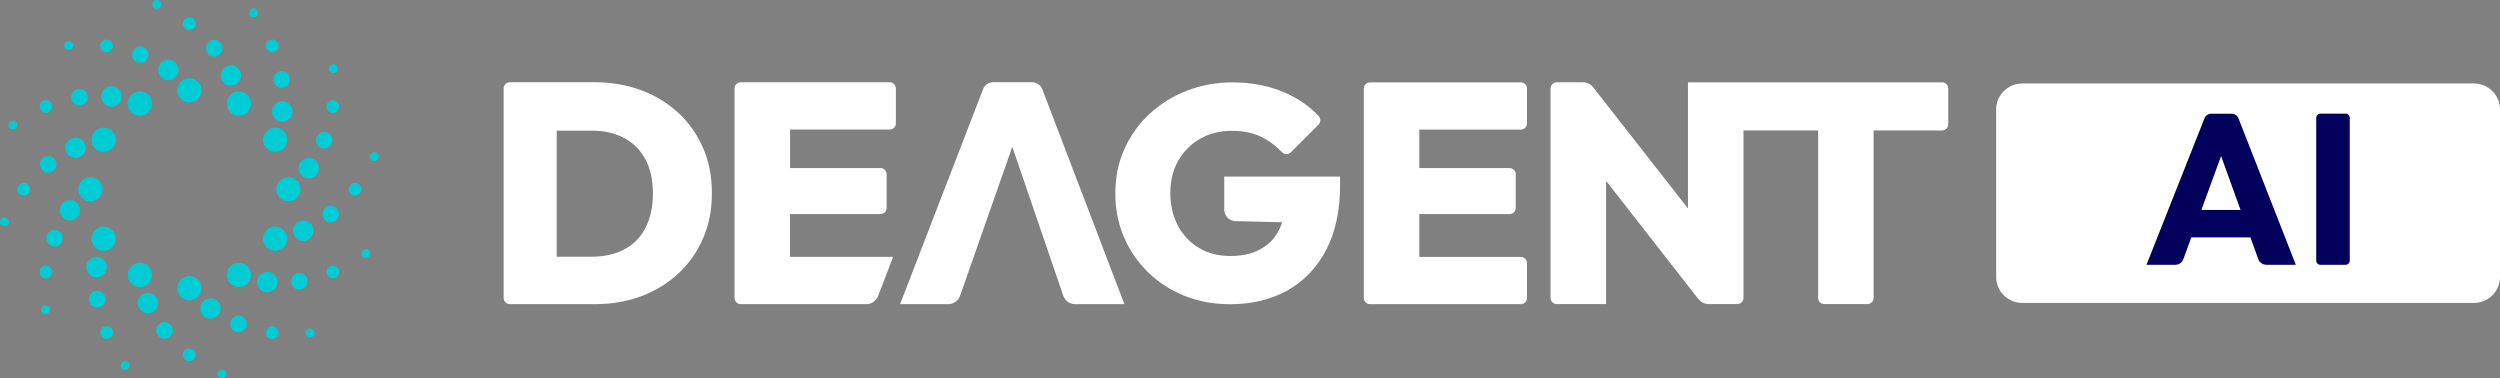 <svg width="218" height="33" viewBox="0 0 218 33" fill="none" xmlns="http://www.w3.org/2000/svg">
<rect x="0" y="0" width="218" height="33" fill="#808080" stroke="none"/>
<g clip-path="url(#clip0_1147_117)">
<path d="M16.514 8.933C17.099 8.933 17.574 8.458 17.574 7.873C17.574 7.288 17.099 6.814 16.514 6.814C15.928 6.814 15.453 7.288 15.453 7.873C15.453 8.458 15.928 8.933 16.514 8.933Z" fill="#00CCD6"/>
<path d="M14.683 6.992C15.175 6.992 15.574 6.593 15.574 6.101C15.574 5.609 15.175 5.21 14.683 5.21C14.19 5.21 13.791 5.609 13.791 6.101C13.791 6.593 14.19 6.992 14.683 6.992Z" fill="#00CCD6"/>
<path d="M9.722 9.299C10.214 9.299 10.614 8.9 10.614 8.408C10.614 7.916 10.214 7.517 9.722 7.517C9.229 7.517 8.83 7.916 8.83 8.408C8.83 8.9 9.229 9.299 9.722 9.299Z" fill="#00CCD6"/>
<path d="M6.585 13.777C7.078 13.777 7.477 13.378 7.477 12.886C7.477 12.394 7.078 11.995 6.585 11.995C6.093 11.995 5.693 12.394 5.693 12.886C5.693 13.378 6.093 13.777 6.585 13.777Z" fill="#00CCD6"/>
<path d="M6.107 19.223C6.599 19.223 6.998 18.824 6.998 18.332C6.998 17.84 6.599 17.441 6.107 17.441C5.614 17.441 5.215 17.84 5.215 18.332C5.215 18.824 5.614 19.223 6.107 19.223Z" fill="#00CCD6"/>
<path d="M8.415 24.178C8.908 24.178 9.307 23.779 9.307 23.287C9.307 22.795 8.908 22.396 8.415 22.396C7.923 22.396 7.523 22.795 7.523 23.287C7.523 23.779 7.923 24.178 8.415 24.178Z" fill="#00CCD6"/>
<path d="M12.898 27.313C13.39 27.313 13.789 26.914 13.789 26.422C13.789 25.93 13.39 25.531 12.898 25.531C12.405 25.531 12.006 25.93 12.006 26.422C12.006 26.914 12.405 27.313 12.898 27.313Z" fill="#00CCD6"/>
<path d="M18.351 27.79C18.843 27.79 19.242 27.391 19.242 26.899C19.242 26.407 18.843 26.008 18.351 26.008C17.858 26.008 17.459 26.407 17.459 26.899C17.459 27.391 17.858 27.79 18.351 27.79Z" fill="#00CCD6"/>
<path d="M23.31 25.483C23.802 25.483 24.201 25.084 24.201 24.592C24.201 24.1 23.802 23.701 23.31 23.701C22.817 23.701 22.418 24.1 22.418 24.592C22.418 25.084 22.817 25.483 23.31 25.483Z" fill="#00CCD6"/>
<path d="M26.448 21.005C26.941 21.005 27.34 20.606 27.34 20.114C27.34 19.622 26.941 19.223 26.448 19.223C25.956 19.223 25.557 19.622 25.557 20.114C25.557 20.606 25.956 21.005 26.448 21.005Z" fill="#00CCD6"/>
<path d="M26.925 15.559C27.417 15.559 27.817 15.16 27.817 14.668C27.817 14.176 27.417 13.777 26.925 13.777C26.432 13.777 26.033 14.176 26.033 14.668C26.033 15.16 26.432 15.559 26.925 15.559Z" fill="#00CCD6"/>
<path d="M24.616 10.604C25.109 10.604 25.508 10.205 25.508 9.713C25.508 9.221 25.109 8.822 24.616 8.822C24.124 8.822 23.725 9.221 23.725 9.713C23.725 10.205 24.124 10.604 24.616 10.604Z" fill="#00CCD6"/>
<path d="M20.134 7.469C20.626 7.469 21.026 7.07 21.026 6.578C21.026 6.086 20.626 5.687 20.134 5.687C19.641 5.687 19.242 6.086 19.242 6.578C19.242 7.07 19.641 7.469 20.134 7.469Z" fill="#00CCD6"/>
<path d="M12.239 5.48C12.638 5.48 12.962 5.157 12.962 4.758C12.962 4.359 12.638 4.035 12.239 4.035C11.839 4.035 11.516 4.359 11.516 4.758C11.516 5.157 11.839 5.48 12.239 5.48Z" fill="#00CCD6"/>
<path d="M6.936 9.193C7.335 9.193 7.659 8.869 7.659 8.47C7.659 8.071 7.335 7.748 6.936 7.748C6.537 7.748 6.213 8.071 6.213 8.47C6.213 8.869 6.537 9.193 6.936 9.193Z" fill="#00CCD6"/>
<path d="M4.198 15.053C4.597 15.053 4.921 14.73 4.921 14.331C4.921 13.932 4.597 13.608 4.198 13.608C3.798 13.608 3.475 13.932 3.475 14.331C3.475 14.73 3.798 15.053 4.198 15.053Z" fill="#00CCD6"/>
<path d="M4.762 21.496C5.161 21.496 5.485 21.173 5.485 20.774C5.485 20.375 5.161 20.051 4.762 20.051C4.363 20.051 4.039 20.375 4.039 20.774C4.039 21.173 4.363 21.496 4.762 21.496Z" fill="#00CCD6"/>
<path d="M8.479 26.793C8.878 26.793 9.202 26.47 9.202 26.071C9.202 25.672 8.878 25.348 8.479 25.348C8.08 25.348 7.756 25.672 7.756 26.071C7.756 26.47 8.08 26.793 8.479 26.793Z" fill="#00CCD6"/>
<path d="M14.344 29.528C14.743 29.528 15.067 29.205 15.067 28.806C15.067 28.407 14.743 28.084 14.344 28.084C13.945 28.084 13.621 28.407 13.621 28.806C13.621 29.205 13.945 29.528 14.344 29.528Z" fill="#00CCD6"/>
<path d="M20.793 28.965C21.193 28.965 21.516 28.641 21.516 28.242C21.516 27.843 21.193 27.52 20.793 27.52C20.394 27.52 20.07 27.843 20.07 28.242C20.07 28.641 20.394 28.965 20.793 28.965Z" fill="#00CCD6"/>
<path d="M26.096 25.252C26.495 25.252 26.819 24.929 26.819 24.53C26.819 24.131 26.495 23.807 26.096 23.807C25.697 23.807 25.373 24.131 25.373 24.53C25.373 24.929 25.697 25.252 26.096 25.252Z" fill="#00CCD6"/>
<path d="M28.834 19.392C29.234 19.392 29.557 19.068 29.557 18.669C29.557 18.27 29.234 17.947 28.834 17.947C28.435 17.947 28.111 18.27 28.111 18.669C28.111 19.068 28.435 19.392 28.834 19.392Z" fill="#00CCD6"/>
<path d="M28.27 12.949C28.669 12.949 28.993 12.625 28.993 12.226C28.993 11.827 28.669 11.504 28.27 11.504C27.871 11.504 27.547 11.827 27.547 12.226C27.547 12.625 27.871 12.949 28.27 12.949Z" fill="#00CCD6"/>
<path d="M24.553 7.652C24.952 7.652 25.276 7.328 25.276 6.929C25.276 6.53 24.952 6.207 24.553 6.207C24.154 6.207 23.83 6.53 23.83 6.929C23.83 7.328 24.154 7.652 24.553 7.652Z" fill="#00CCD6"/>
<path d="M18.688 4.917C19.087 4.917 19.411 4.593 19.411 4.194C19.411 3.795 19.087 3.472 18.688 3.472C18.288 3.472 17.965 3.795 17.965 4.194C17.965 4.593 18.288 4.917 18.688 4.917Z" fill="#00CCD6"/>
<path d="M16.513 2.624C16.819 2.624 17.068 2.376 17.068 2.071C17.068 1.765 16.819 1.517 16.513 1.517C16.207 1.517 15.959 1.765 15.959 2.071C15.959 2.376 16.207 2.624 16.513 2.624Z" fill="#00CCD6"/>
<path d="M9.293 4.555C9.599 4.555 9.847 4.307 9.847 4.002C9.847 3.696 9.599 3.448 9.293 3.448C8.986 3.448 8.738 3.696 8.738 4.002C8.738 4.307 8.986 4.555 9.293 4.555Z" fill="#00CCD6"/>
<path d="M4.005 9.838C4.312 9.838 4.56 9.59 4.56 9.284C4.56 8.978 4.312 8.73 4.005 8.73C3.699 8.73 3.451 8.978 3.451 9.284C3.451 9.59 3.699 9.838 4.005 9.838Z" fill="#00CCD6"/>
<path d="M2.072 17.051C2.378 17.051 2.626 16.803 2.626 16.498C2.626 16.192 2.378 15.944 2.072 15.944C1.766 15.944 1.518 16.192 1.518 16.498C1.518 16.803 1.766 17.051 2.072 17.051Z" fill="#00CCD6"/>
<path d="M4.005 24.27C4.312 24.27 4.56 24.022 4.56 23.716C4.56 23.41 4.312 23.162 4.005 23.162C3.699 23.162 3.451 23.41 3.451 23.716C3.451 24.022 3.699 24.27 4.005 24.27Z" fill="#00CCD6"/>
<path d="M9.293 29.552C9.599 29.552 9.847 29.304 9.847 28.998C9.847 28.693 9.599 28.445 9.293 28.445C8.986 28.445 8.738 28.693 8.738 28.998C8.738 29.304 8.986 29.552 9.293 29.552Z" fill="#00CCD6"/>
<path d="M16.513 31.483C16.819 31.483 17.068 31.235 17.068 30.929C17.068 30.623 16.819 30.376 16.513 30.376C16.207 30.376 15.959 30.623 15.959 30.929C15.959 31.235 16.207 31.483 16.513 31.483Z" fill="#00CCD6"/>
<path d="M23.738 29.552C24.044 29.552 24.292 29.304 24.292 28.998C24.292 28.693 24.044 28.445 23.738 28.445C23.432 28.445 23.184 28.693 23.184 28.998C23.184 29.304 23.432 29.552 23.738 29.552Z" fill="#00CCD6"/>
<path d="M29.027 24.27C29.333 24.27 29.581 24.022 29.581 23.716C29.581 23.41 29.333 23.162 29.027 23.162C28.721 23.162 28.473 23.41 28.473 23.716C28.473 24.022 28.721 24.27 29.027 24.27Z" fill="#00CCD6"/>
<path d="M30.959 17.051C31.265 17.051 31.513 16.803 31.513 16.498C31.513 16.192 31.265 15.944 30.959 15.944C30.652 15.944 30.404 16.192 30.404 16.498C30.404 16.803 30.652 17.051 30.959 17.051Z" fill="#00CCD6"/>
<path d="M29.027 9.838C29.333 9.838 29.581 9.59 29.581 9.284C29.581 8.978 29.333 8.73 29.027 8.73C28.721 8.73 28.473 8.978 28.473 9.284C28.473 9.59 28.721 9.838 29.027 9.838Z" fill="#00CCD6"/>
<path d="M23.738 4.555C24.044 4.555 24.292 4.307 24.292 4.002C24.292 3.696 24.044 3.448 23.738 3.448C23.432 3.448 23.184 3.696 23.184 4.002C23.184 4.307 23.432 4.555 23.738 4.555Z" fill="#00CCD6"/>
<path d="M13.669 0.77C13.882 0.77 14.054 0.598 14.054 0.385C14.054 0.172 13.882 0 13.669 0C13.456 0 13.283 0.172 13.283 0.385C13.283 0.598 13.456 0.77 13.669 0.77Z" fill="#00CCD6"/>
<path d="M5.987 4.348C6.2 4.348 6.373 4.176 6.373 3.963C6.373 3.75 6.2 3.578 5.987 3.578C5.774 3.578 5.602 3.75 5.602 3.963C5.602 4.176 5.774 4.348 5.987 4.348Z" fill="#00CCD6"/>
<path d="M1.124 11.287C1.337 11.287 1.509 11.115 1.509 10.902C1.509 10.689 1.337 10.517 1.124 10.517C0.911 10.517 0.738 10.689 0.738 10.902C0.738 11.115 0.911 11.287 1.124 11.287Z" fill="#00CCD6"/>
<path d="M0.386 19.729C0.599 19.729 0.771 19.556 0.771 19.343C0.771 19.131 0.599 18.958 0.386 18.958C0.173 18.958 0 19.131 0 19.343C0 19.556 0.173 19.729 0.386 19.729Z" fill="#00CCD6"/>
<path d="M3.968 27.404C4.181 27.404 4.353 27.232 4.353 27.019C4.353 26.806 4.181 26.634 3.968 26.634C3.755 26.634 3.582 26.806 3.582 27.019C3.582 27.232 3.755 27.404 3.968 27.404Z" fill="#00CCD6"/>
<path d="M10.913 32.263C11.126 32.263 11.299 32.091 11.299 31.878C11.299 31.665 11.126 31.493 10.913 31.493C10.7 31.493 10.527 31.665 10.527 31.878C10.527 32.091 10.7 32.263 10.913 32.263Z" fill="#00CCD6"/>
<path d="M19.362 33C19.575 33 19.748 32.828 19.748 32.615C19.748 32.402 19.575 32.23 19.362 32.23C19.149 32.23 18.977 32.402 18.977 32.615C18.977 32.828 19.149 33 19.362 33Z" fill="#00CCD6"/>
<path d="M27.046 29.422C27.259 29.422 27.431 29.25 27.431 29.037C27.431 28.824 27.259 28.652 27.046 28.652C26.833 28.652 26.66 28.824 26.66 29.037C26.66 29.25 26.833 29.422 27.046 29.422Z" fill="#00CCD6"/>
<path d="M31.909 22.483C32.122 22.483 32.295 22.311 32.295 22.098C32.295 21.885 32.122 21.713 31.909 21.713C31.696 21.713 31.523 21.885 31.523 22.098C31.523 22.311 31.696 22.483 31.909 22.483Z" fill="#00CCD6"/>
<path d="M32.645 14.042C32.858 14.042 33.031 13.869 33.031 13.656C33.031 13.444 32.858 13.271 32.645 13.271C32.432 13.271 32.26 13.444 32.26 13.656C32.26 13.869 32.432 14.042 32.645 14.042Z" fill="#00CCD6"/>
<path d="M29.065 6.366C29.278 6.366 29.451 6.194 29.451 5.981C29.451 5.768 29.278 5.596 29.065 5.596C28.852 5.596 28.68 5.768 28.68 5.981C28.68 6.194 28.852 6.366 29.065 6.366Z" fill="#00CCD6"/>
<path d="M22.12 1.507C22.333 1.507 22.506 1.335 22.506 1.122C22.506 0.909 22.333 0.737 22.12 0.737C21.907 0.737 21.734 0.909 21.734 1.122C21.734 1.335 21.907 1.507 22.12 1.507Z" fill="#00CCD6"/>
<path d="M12.199 10.088C12.785 10.088 13.259 9.614 13.259 9.029C13.259 8.444 12.785 7.97 12.199 7.97C11.613 7.97 11.139 8.444 11.139 9.029C11.139 9.614 11.613 10.088 12.199 10.088Z" fill="#00CCD6"/>
<path d="M9.037 13.247C9.623 13.247 10.097 12.773 10.097 12.188C10.097 11.603 9.623 11.128 9.037 11.128C8.451 11.128 7.977 11.603 7.977 12.188C7.977 12.773 8.451 13.247 9.037 13.247Z" fill="#00CCD6"/>
<path d="M7.881 17.557C8.466 17.557 8.941 17.083 8.941 16.498C8.941 15.912 8.466 15.438 7.881 15.438C7.295 15.438 6.82 15.912 6.82 16.498C6.82 17.083 7.295 17.557 7.881 17.557Z" fill="#00CCD6"/>
<path d="M9.037 21.872C9.623 21.872 10.097 21.397 10.097 20.812C10.097 20.227 9.623 19.753 9.037 19.753C8.451 19.753 7.977 20.227 7.977 20.812C7.977 21.397 8.451 21.872 9.037 21.872Z" fill="#00CCD6"/>
<path d="M12.199 25.03C12.785 25.03 13.259 24.556 13.259 23.971C13.259 23.386 12.785 22.912 12.199 22.912C11.613 22.912 11.139 23.386 11.139 23.971C11.139 24.556 11.613 25.03 12.199 25.03Z" fill="#00CCD6"/>
<path d="M16.514 26.186C17.099 26.186 17.574 25.712 17.574 25.127C17.574 24.542 17.099 24.067 16.514 24.067C15.928 24.067 15.453 24.542 15.453 25.127C15.453 25.712 15.928 26.186 16.514 26.186Z" fill="#00CCD6"/>
<path d="M20.832 25.03C21.418 25.03 21.892 24.556 21.892 23.971C21.892 23.386 21.418 22.912 20.832 22.912C20.246 22.912 19.771 23.386 19.771 23.971C19.771 24.556 20.246 25.03 20.832 25.03Z" fill="#00CCD6"/>
<path d="M23.994 21.872C24.58 21.872 25.054 21.397 25.054 20.812C25.054 20.227 24.58 19.753 23.994 19.753C23.408 19.753 22.934 20.227 22.934 20.812C22.934 21.397 23.408 21.872 23.994 21.872Z" fill="#00CCD6"/>
<path d="M25.15 17.557C25.736 17.557 26.211 17.083 26.211 16.498C26.211 15.912 25.736 15.438 25.15 15.438C24.565 15.438 24.09 15.912 24.09 16.498C24.09 17.083 24.565 17.557 25.15 17.557Z" fill="#00CCD6"/>
<path d="M23.994 13.247C24.58 13.247 25.054 12.773 25.054 12.188C25.054 11.603 24.58 11.128 23.994 11.128C23.408 11.128 22.934 11.603 22.934 12.188C22.934 12.773 23.408 13.247 23.994 13.247Z" fill="#00CCD6"/>
<path d="M20.832 10.088C21.418 10.088 21.892 9.614 21.892 9.029C21.892 8.444 21.418 7.97 20.832 7.97C20.246 7.97 19.771 8.444 19.771 9.029C19.771 9.614 20.246 10.088 20.832 10.088Z" fill="#00CCD6"/>
<path d="M59.156 9.848C58.235 8.99 57.156 8.331 55.907 7.868C54.664 7.406 53.3 7.17 51.82 7.17H44.455C44.161 7.17 43.92 7.411 43.92 7.705V25.984C43.92 26.278 44.161 26.523 44.46 26.523H51.878C53.338 26.523 54.688 26.292 55.922 25.825C57.156 25.363 58.235 24.703 59.156 23.846C60.077 22.989 60.795 21.973 61.306 20.788C61.822 19.604 62.077 18.284 62.077 16.83C62.077 15.376 61.822 14.08 61.306 12.9C60.79 11.716 60.077 10.7 59.156 9.843V9.848ZM56.283 19.878C55.849 20.711 55.228 21.337 54.423 21.756C53.618 22.175 52.668 22.387 51.584 22.387H48.542V11.393H51.584C52.668 11.393 53.613 11.605 54.408 12.024C55.204 12.443 55.825 13.059 56.269 13.873C56.712 14.687 56.934 15.679 56.934 16.849C56.934 18.019 56.717 19.045 56.283 19.878Z" fill="white"/>
<path d="M68.902 18.665H76.778C77.072 18.665 77.313 18.424 77.313 18.13V15.193C77.313 14.894 77.072 14.653 76.773 14.653H68.897V11.297H77.587C77.881 11.297 78.122 11.056 78.122 10.762V7.714C78.122 7.421 77.881 7.175 77.582 7.175H64.588C64.294 7.175 64.053 7.416 64.053 7.709V25.989C64.053 26.282 64.294 26.523 64.588 26.523H75.544C75.997 26.523 76.402 26.244 76.566 25.82L77.881 22.401H68.892V18.66L68.902 18.665Z" fill="white"/>
<path d="M90.003 7.17H86.61C86.215 7.17 85.863 7.411 85.723 7.777L78.488 26.523H82.682C83.149 26.523 83.564 26.23 83.718 25.791L88.273 12.804L92.717 25.782C92.866 26.225 93.286 26.523 93.753 26.523H98.048L90.89 7.782C90.75 7.416 90.394 7.17 90.003 7.17Z" fill="white"/>
<path d="M107.751 19.281L111.809 19.382C111.732 19.618 111.641 19.84 111.535 20.051C111.154 20.793 110.609 21.356 109.896 21.742C109.183 22.132 108.315 22.324 107.288 22.324C106.262 22.324 105.36 22.098 104.579 21.636C103.794 21.178 103.177 20.533 102.729 19.705C102.28 18.876 102.054 17.918 102.054 16.825C102.054 15.732 102.29 14.783 102.767 13.97C103.244 13.161 103.881 12.53 104.685 12.082C105.486 11.634 106.401 11.408 107.423 11.408C108.445 11.408 109.308 11.595 110.069 11.976C110.686 12.284 111.26 12.717 111.795 13.276C112.002 13.493 112.344 13.493 112.557 13.286C113.183 12.66 114.383 11.461 114.976 10.868C115.183 10.661 115.183 10.329 114.981 10.117C114.186 9.265 113.202 8.586 112.022 8.071C110.662 7.478 109.149 7.185 107.471 7.185C106.059 7.185 104.734 7.425 103.49 7.912C102.247 8.398 101.157 9.072 100.222 9.949C99.287 10.82 98.559 11.841 98.039 13.016C97.518 14.186 97.258 15.467 97.258 16.859C97.258 18.25 97.508 19.507 98.01 20.677C98.511 21.848 99.22 22.873 100.126 23.754C101.032 24.636 102.092 25.319 103.302 25.801C104.512 26.287 105.828 26.528 107.255 26.528C109.158 26.528 110.831 26.128 112.267 25.324C113.704 24.525 114.827 23.345 115.641 21.794C116.451 20.244 116.856 18.352 116.856 16.112V15.4H106.753V18.27C106.753 18.819 107.192 19.271 107.741 19.286L107.751 19.281Z" fill="white"/>
<path d="M123.758 18.669H131.634C131.933 18.669 132.174 18.429 132.174 18.13V15.193C132.174 14.899 131.933 14.658 131.639 14.658H123.763V11.302H132.618C132.912 11.302 133.153 11.061 133.153 10.767V7.719C133.153 7.425 132.912 7.185 132.618 7.185H119.459C119.165 7.185 118.924 7.425 118.924 7.719V25.989C118.924 26.282 119.165 26.523 119.459 26.523H132.618C132.912 26.523 133.153 26.282 133.153 25.989V22.941C133.153 22.647 132.912 22.406 132.618 22.406H123.763V18.669H123.758Z" fill="white"/>
<path d="M169.352 7.18H147.252C147.219 7.18 147.19 7.209 147.19 7.242V18.173L138.928 7.613C138.711 7.339 138.383 7.175 138.032 7.175H135.742C135.448 7.175 135.207 7.416 135.207 7.709V25.979C135.207 26.273 135.448 26.514 135.742 26.514H140.051V15.771L148.096 26.075C148.313 26.35 148.64 26.514 148.992 26.514H151.499C151.793 26.514 152.034 26.273 152.034 25.979V11.374H158.541V25.979C158.541 26.273 158.782 26.514 159.076 26.514H162.845C163.139 26.514 163.38 26.273 163.38 25.979V11.374H169.352C169.646 11.374 169.887 11.133 169.887 10.839V7.714C169.887 7.421 169.646 7.175 169.347 7.175L169.352 7.18Z" fill="white"/>
<path d="M215.735 7.281H176.332C175.081 7.281 174.066 8.294 174.066 9.544V24.149C174.066 25.399 175.081 26.413 176.332 26.413H215.735C216.987 26.413 218.001 25.399 218.001 24.149V9.544C218.001 8.294 216.987 7.281 215.735 7.281Z" fill="white"/>
<path d="M197.627 23.09H200.196L195.197 10.324C195.101 10.074 194.86 9.915 194.595 9.915H192.831C192.565 9.915 192.324 10.079 192.228 10.324L187.172 23.09H189.688C190.001 23.09 190.281 22.893 190.387 22.599L191.081 20.702H196.238L196.923 22.599C197.029 22.893 197.308 23.09 197.627 23.09ZM191.958 18.308L193.679 13.608L195.376 18.308H191.958Z" fill="#02005B"/>
<path d="M201.975 22.724V10.276C201.975 10.074 202.138 9.91 202.341 9.91H204.534C204.736 9.91 204.9 10.074 204.9 10.276V22.724C204.9 22.926 204.736 23.09 204.534 23.09H202.341C202.138 23.09 201.975 22.926 201.975 22.724Z" fill="#02005B"/>
</g>
<defs>
<clipPath id="clip0_1147_117">
<rect width="218" height="33" fill="white"/>
</clipPath>
</defs>
</svg>
